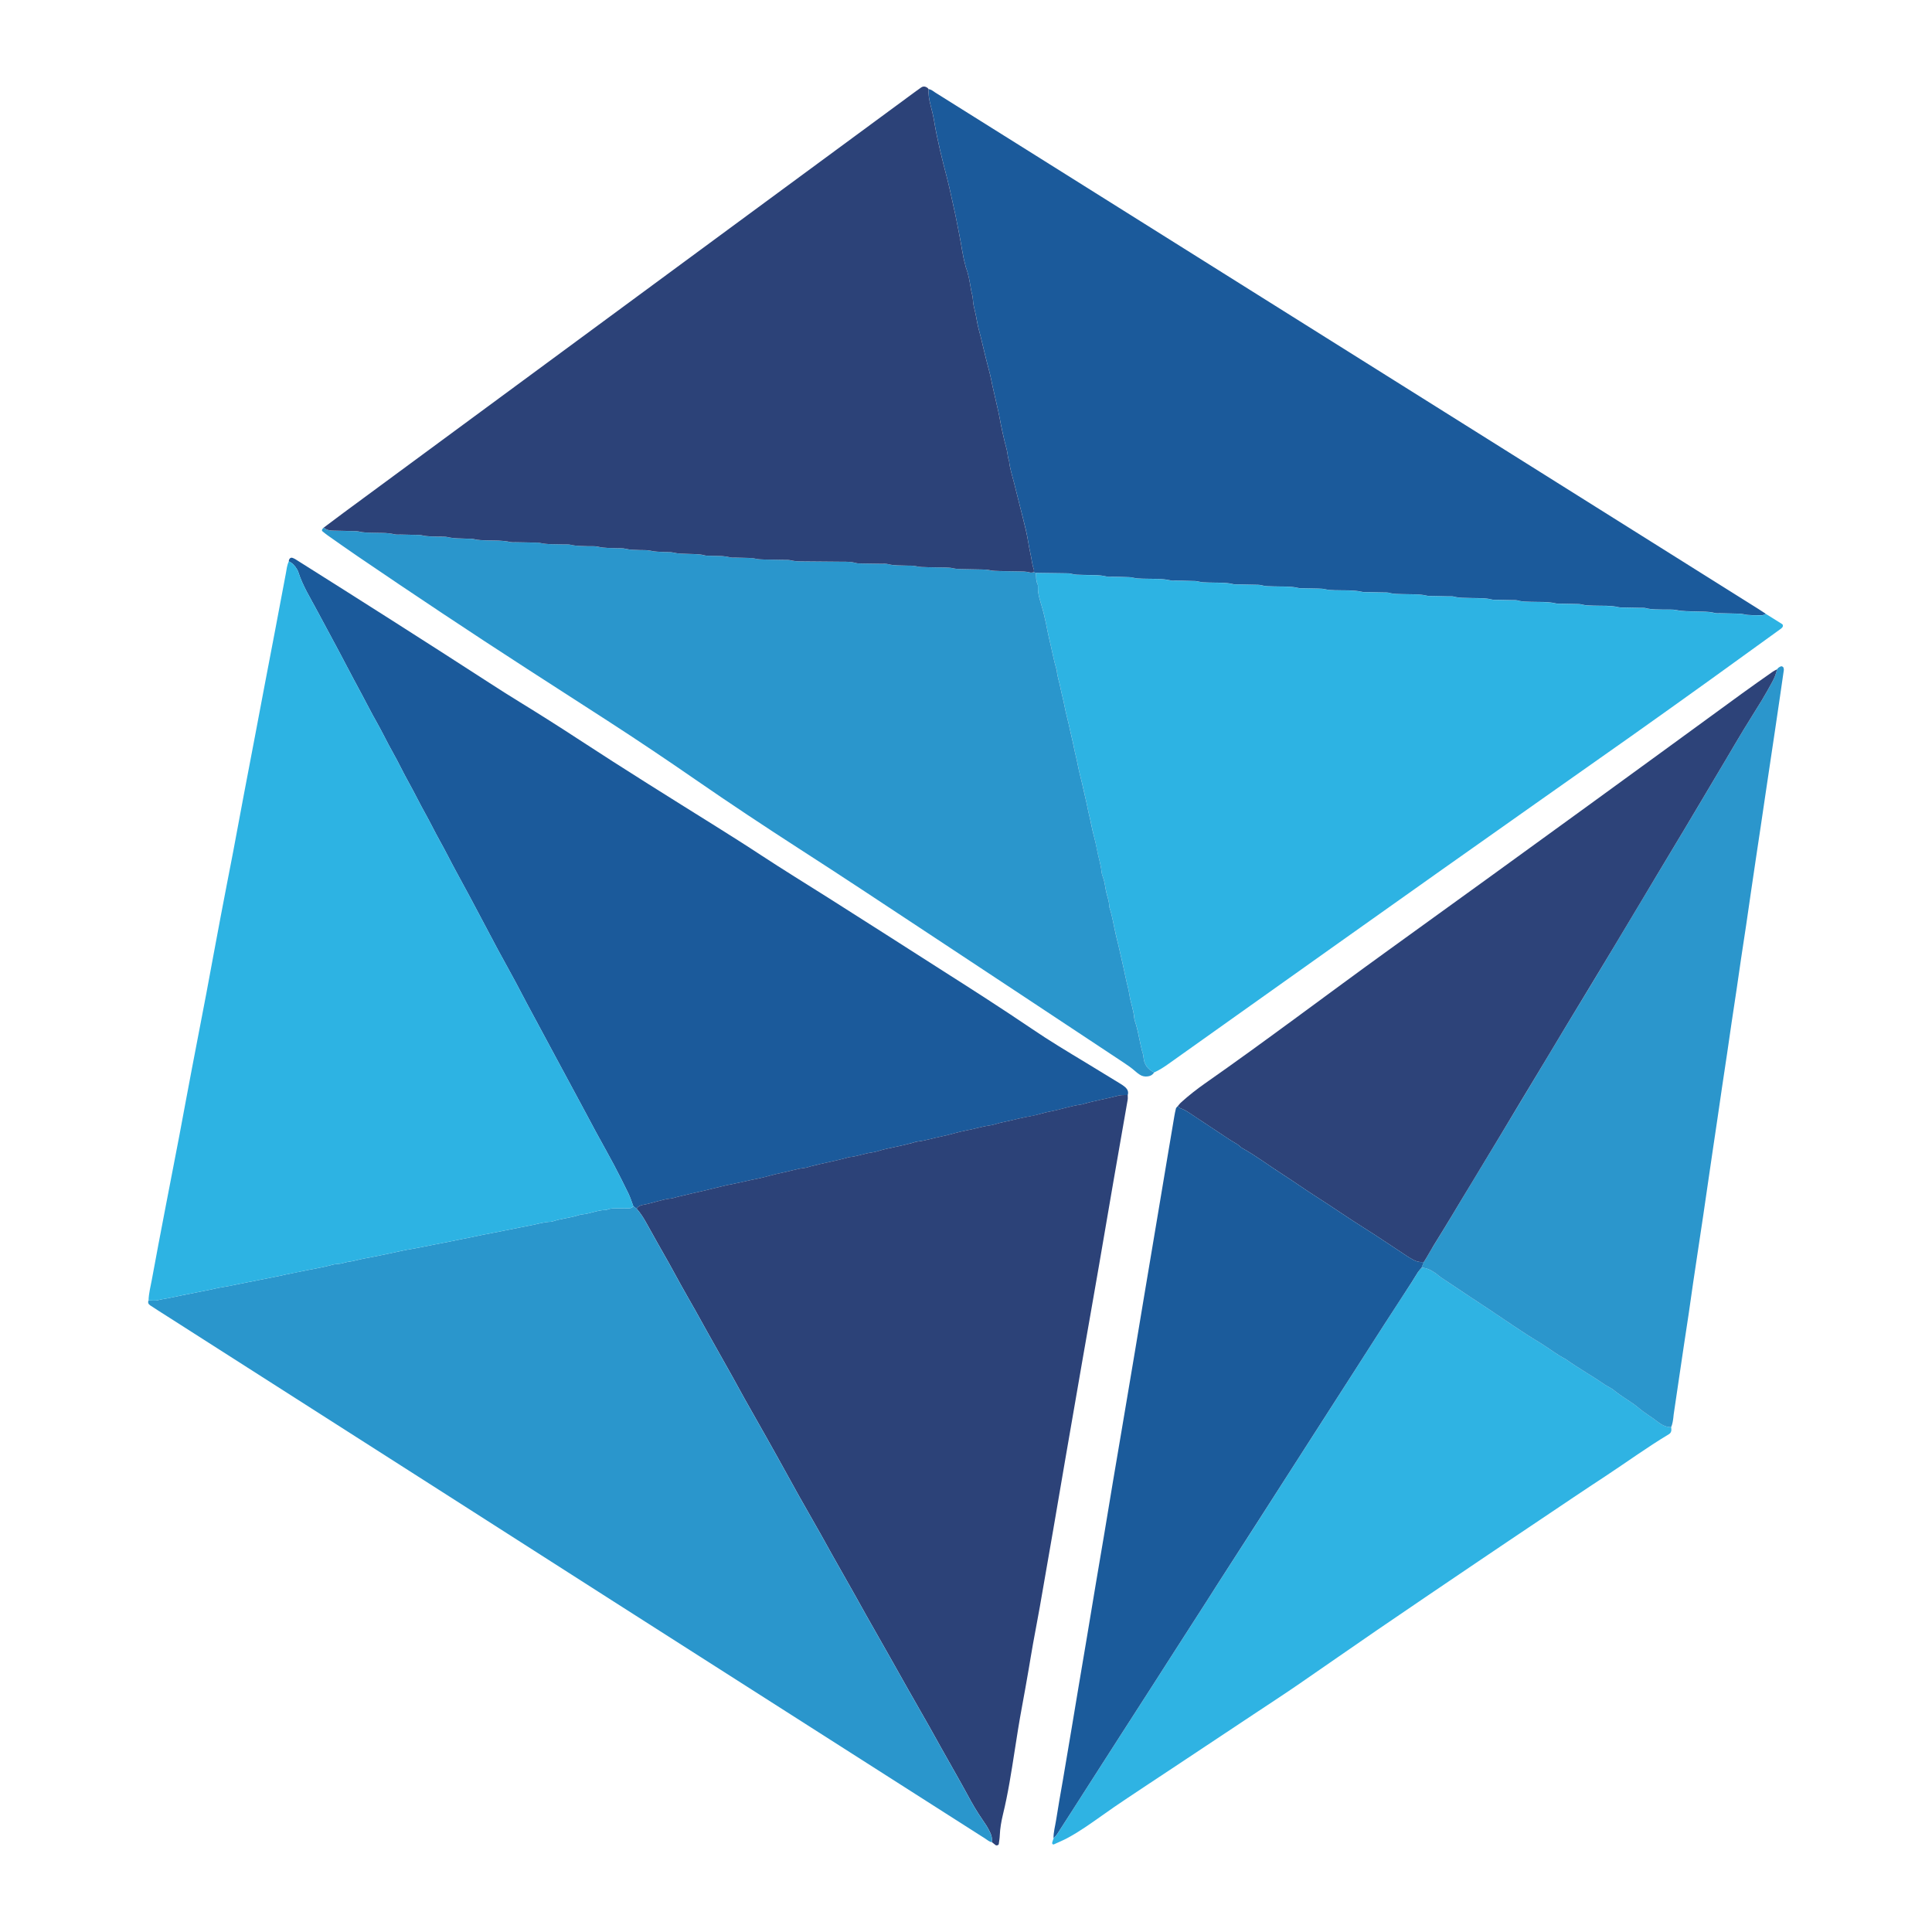 <?xml version="1.0" encoding="utf-8"?>
<!-- Generator: Adobe Illustrator 16.0.0, SVG Export Plug-In . SVG Version: 6.00 Build 0)  -->
<!DOCTYPE svg PUBLIC "-//W3C//DTD SVG 1.1//EN" "http://www.w3.org/Graphics/SVG/1.1/DTD/svg11.dtd">
<svg version="1.1" id="Layer_1" xmlns="http://www.w3.org/2000/svg" xmlns:xlink="http://www.w3.org/1999/xlink" x="0px" y="0px"
	 width="120px" height="120px" viewBox="0 0 120 120" enable-background="new 0 0 120 120" xml:space="preserve">
<g opacity="0.95">
	<g>
		<defs>
			<rect id="SVGID_1_" x="9.202" y="5.375" width="101.595" height="109.25"/>
		</defs>
		<clipPath id="SVGID_2_">
			<use xlink:href="#SVGID_1_"  overflow="visible"/>
		</clipPath>
		<g clip-path="url(#SVGID_2_)">
			<g>
				<path fill="#23AFE2" d="M109.673,38.126c0.335,0.208,0.671,0.417,1.005,0.628c0.091,0.055,0.076,0.178-0.009,0.25
					c-0.034,0.028-0.064,0.051-0.094,0.076c-0.114,0.081-0.226,0.162-0.338,0.245c-1.353,0.977-2.702,1.957-4.055,2.928
					c-1.63,1.17-3.262,2.338-4.898,3.495c-3.91,2.759-7.825,5.508-11.727,8.273c-4.267,3.017-8.518,6.045-12.774,9.068
					c-1.393,0.99-2.785,1.979-4.176,2.969c-0.291,0.211-0.589,0.402-0.914,0.551c-0.394-0.18-0.622-0.479-0.662-0.914
					c-0.009-0.075-0.016-0.156-0.04-0.231c-0.186-0.606-0.251-1.242-0.436-1.845c-0.042-0.135-0.093-0.265-0.102-0.403
					c-0.047-0.494-0.23-0.959-0.305-1.449c-0.054-0.347-0.159-0.691-0.229-1.041c-0.068-0.35-0.156-0.691-0.228-1.041
					c-0.115-0.54-0.252-1.077-0.378-1.613c-0.14-0.578-0.217-1.168-0.41-1.731c0-0.303-0.104-0.587-0.175-0.872
					c-0.08-0.307-0.094-0.623-0.201-0.926c-0.047-0.128-0.094-0.264-0.108-0.401c-0.049-0.493-0.216-0.961-0.302-1.449
					c-0.087-0.504-0.246-0.995-0.34-1.502c-0.064-0.349-0.165-0.689-0.232-1.041c-0.069-0.367-0.166-0.729-0.243-1.098
					c-0.109-0.521-0.264-1.033-0.362-1.56c-0.063-0.346-0.162-0.69-0.23-1.041c-0.067-0.367-0.165-0.729-0.245-1.099
					c-0.105-0.521-0.26-1.031-0.356-1.556c-0.065-0.349-0.165-0.692-0.234-1.041c-0.066-0.37-0.203-0.722-0.233-1.101
					c-0.199-0.663-0.316-1.345-0.481-2.017c-0.077-0.309-0.128-0.619-0.195-0.927c-0.075-0.347-0.149-0.694-0.254-1.035
					c-0.114-0.4-0.259-0.792-0.24-1.218c0.002-0.058-0.002-0.124-0.027-0.174c-0.105-0.224-0.083-0.465-0.097-0.701
					c0.614,0.009,1.232,0.016,1.845,0.029c0.118,0.002,0.244,0,0.354,0.032c0.233,0.067,0.474,0.057,0.709,0.07
					c0.492,0.02,0.991-0.021,1.482,0.098c0.11,0.027,0.235,0.014,0.354,0.016c0.299,0.007,0.598,0.009,0.894,0.018
					c0.14,0.004,0.282,0.008,0.412,0.042c0.197,0.048,0.393,0.05,0.592,0.059c0.573,0.023,1.149-0.025,1.719,0.109
					c0.094,0.02,0.198,0.006,0.295,0.009c0.34,0.006,0.677,0.011,1.014,0.02c0.138,0.004,0.281,0.004,0.413,0.04
					c0.216,0.055,0.432,0.052,0.649,0.061c0.512,0.023,1.032-0.02,1.541,0.106c0.093,0.022,0.196,0.009,0.295,0.011
					c0.338,0.007,0.677,0.011,1.012,0.02c0.139,0.005,0.282-0.004,0.415,0.033c0.252,0.068,0.51,0.057,0.768,0.071
					c0.518,0.023,1.032-0.025,1.539,0.102c0.117,0.026,0.237,0.014,0.357,0.015c0.298,0.007,0.596,0.01,0.894,0.019
					c0.139,0.004,0.279,0.007,0.411,0.039c0.197,0.051,0.394,0.051,0.592,0.06c0.572,0.025,1.151-0.022,1.718,0.108
					c0.115,0.025,0.237,0.012,0.36,0.015c0.315,0.006,0.63,0.008,0.95,0.017c0.117,0.003,0.242-0.009,0.354,0.024
					c0.29,0.084,0.589,0.068,0.889,0.079c0.492,0.021,0.989-0.018,1.478,0.104c0.113,0.027,0.239,0.011,0.356,0.014
					c0.318,0.006,0.636,0.011,0.954,0.018c0.119,0.002,0.241-0.009,0.353,0.024c0.331,0.089,0.67,0.07,1.005,0.085
					c0.455,0.018,0.916-0.021,1.363,0.096c0.094,0.025,0.198,0.014,0.297,0.016c0.299,0.007,0.599,0.01,0.893,0.018
					c0.139,0.002,0.284-0.008,0.415,0.026c0.273,0.076,0.55,0.066,0.827,0.078c0.514,0.021,1.033-0.018,1.539,0.106
					c0.094,0.021,0.197,0.009,0.299,0.012c0.296,0.006,0.595,0.009,0.892,0.018c0.138,0.004,0.282-0.002,0.416,0.035
					c0.231,0.062,0.471,0.055,0.706,0.066c0.535,0.026,1.07-0.022,1.599,0.104c0.115,0.027,0.237,0.011,0.359,0.016
					c0.314,0.007,0.633,0.008,0.95,0.018c0.119,0.002,0.244-0.01,0.355,0.021c0.37,0.1,0.749,0.073,1.125,0.087
					c0.257,0.01,0.522-0.02,0.771,0.032c0.394,0.083,0.79,0.074,1.185,0.087c0.397,0.014,0.792-0.009,1.184,0.092
					c0.112,0.027,0.236,0.016,0.359,0.018c0.334,0.007,0.673,0.013,1.009,0.021c0.141,0.004,0.279,0.001,0.416,0.033
					c0.393,0.094,0.786,0.065,1.183,0.068C109.532,38.211,109.601,38.156,109.673,38.126"/>
				<path fill="#105296" d="M17.94,34.873c0-0.021-0.003-0.042,0.002-0.06c0.034-0.147,0.133-0.206,0.25-0.153
					c0.055,0.024,0.111,0.046,0.161,0.078c4.03,2.537,8.051,5.094,12.052,7.682c0.617,0.4,1.236,0.794,1.862,1.177
					c1.251,0.768,2.492,1.554,3.723,2.359c2.806,1.837,5.655,3.607,8.501,5.386c0.923,0.58,1.848,1.162,2.76,1.763
					c1.395,0.916,2.816,1.789,4.224,2.678c2.384,1.506,4.755,3.03,7.132,4.546c1.843,1.171,3.679,2.35,5.488,3.575
					c1.098,0.749,2.242,1.43,3.381,2.12c0.696,0.42,1.389,0.844,2.084,1.271c0.118,0.071,0.237,0.148,0.338,0.238
					c0.137,0.129,0.211,0.289,0.145,0.482c-0.199,0.013-0.404-0.013-0.592,0.04c-0.704,0.192-1.427,0.305-2.129,0.507
					c-0.058,0.018-0.112,0.039-0.171,0.044c-0.667,0.089-1.304,0.322-1.963,0.439c-0.369,0.063-0.724,0.204-1.093,0.268
					c-0.603,0.099-1.191,0.264-1.791,0.386c-0.289,0.054-0.567,0.174-0.862,0.211c-0.49,0.066-0.961,0.224-1.446,0.309
					c-0.503,0.09-0.989,0.265-1.495,0.363c-0.521,0.102-1.029,0.272-1.562,0.326c-0.644,0.192-1.301,0.321-1.957,0.466
					c-0.268,0.058-0.528,0.17-0.802,0.206c-0.494,0.058-0.955,0.256-1.449,0.295c-0.779,0.229-1.575,0.359-2.36,0.564
					c-0.133,0.032-0.264,0.09-0.401,0.104c-0.492,0.054-0.96,0.219-1.445,0.31c-0.504,0.094-0.993,0.268-1.495,0.362
					c-0.504,0.093-1,0.229-1.503,0.322c-0.542,0.098-1.077,0.251-1.613,0.376c-0.614,0.14-1.23,0.277-1.843,0.43
					c-0.135,0.031-0.266,0.085-0.401,0.098c-0.594,0.063-1.147,0.296-1.731,0.395c-0.157,0.022-0.308,0.091-0.4,0.237
					c-0.066-0.053-0.133-0.103-0.201-0.152c-0.099-0.255-0.179-0.523-0.298-0.774c-0.292-0.608-0.599-1.208-0.912-1.805
					c-0.365-0.685-0.745-1.357-1.115-2.037c-0.32-0.596-0.637-1.187-0.956-1.786c-0.552-1.031-1.109-2.061-1.664-3.09
					c-0.562-1.048-1.129-2.097-1.69-3.145c-0.309-0.576-0.604-1.164-0.923-1.736c-0.578-1.039-1.14-2.088-1.693-3.143
					c-0.582-1.106-1.17-2.208-1.772-3.306c-0.332-0.608-0.636-1.23-0.978-1.839c-0.321-0.571-0.604-1.162-0.923-1.733
					c-0.34-0.605-0.64-1.23-0.979-1.839c-0.37-0.657-0.688-1.341-1.059-1.996c-0.333-0.588-0.62-1.2-0.952-1.787
					c-0.335-0.586-0.639-1.19-0.956-1.784c-0.318-0.596-0.643-1.188-0.952-1.786c-0.584-1.127-1.201-2.239-1.795-3.361
					c-0.426-0.805-0.919-1.578-1.197-2.455c-0.018-0.058-0.048-0.11-0.077-0.161C18.323,35.151,18.173,34.967,17.94,34.873"/>
				<path fill="#1F91CA" d="M64.346,35.58c0.014,0.236-0.011,0.477,0.097,0.703c0.025,0.052,0.029,0.117,0.027,0.176
					c-0.019,0.423,0.126,0.818,0.24,1.217c0.102,0.339,0.179,0.685,0.256,1.034c0.065,0.31,0.116,0.619,0.193,0.928
					c0.165,0.67,0.284,1.353,0.481,2.016c0.028,0.378,0.167,0.734,0.233,1.101c0.069,0.351,0.169,0.692,0.234,1.041
					c0.098,0.527,0.251,1.037,0.356,1.56c0.077,0.366,0.178,0.731,0.245,1.099c0.069,0.349,0.168,0.691,0.23,1.04
					c0.099,0.525,0.253,1.036,0.36,1.556c0.079,0.37,0.176,0.731,0.246,1.098c0.066,0.352,0.167,0.696,0.229,1.044
					c0.095,0.505,0.256,0.997,0.347,1.499c0.082,0.489,0.249,0.956,0.298,1.452c0.015,0.136,0.062,0.271,0.108,0.4
					c0.105,0.3,0.121,0.62,0.199,0.925c0.073,0.288,0.177,0.57,0.177,0.873c0.193,0.563,0.271,1.153,0.407,1.729
					c0.129,0.537,0.266,1.075,0.379,1.614c0.073,0.347,0.161,0.691,0.229,1.041c0.07,0.35,0.176,0.691,0.229,1.039
					c0.074,0.492,0.258,0.957,0.302,1.451c0.012,0.139,0.063,0.269,0.104,0.403c0.183,0.603,0.251,1.238,0.437,1.845
					c0.024,0.075,0.028,0.156,0.038,0.231c0.042,0.435,0.271,0.734,0.662,0.914c-0.092,0.144-0.223,0.225-0.39,0.246
					c-0.184,0.027-0.357-0.004-0.51-0.107c-0.102-0.067-0.197-0.139-0.284-0.219c-0.24-0.211-0.502-0.391-0.766-0.564
					c-4.108-2.719-8.213-5.44-12.325-8.151c-2.57-1.696-5.135-3.399-7.724-5.064c-2.186-1.411-4.356-2.848-6.495-4.327
					c-1.797-1.243-3.611-2.46-5.446-3.647c-1.667-1.078-3.338-2.153-5.006-3.229c-3.539-2.286-7.042-4.62-10.522-6.99
					c-0.624-0.426-1.238-0.861-1.857-1.295c-0.112-0.078-0.22-0.167-0.328-0.255c-0.068-0.055-0.05-0.125,0.066-0.236
					c0.176,0.156,0.39,0.186,0.611,0.19c0.378,0.007,0.753,0.014,1.129,0.025c0.161,0.005,0.324,0,0.475,0.038
					c0.233,0.057,0.47,0.055,0.708,0.064c0.496,0.02,0.994-0.016,1.481,0.101c0.114,0.028,0.239,0.011,0.357,0.014
					c0.318,0.01,0.636,0.014,0.954,0.021c0.118,0.003,0.242-0.007,0.354,0.02c0.351,0.094,0.708,0.077,1.063,0.092
					c0.199,0.006,0.404-0.014,0.594,0.03c0.371,0.087,0.747,0.074,1.123,0.093c0.158,0.007,0.324-0.009,0.475,0.029
					c0.275,0.072,0.551,0.07,0.827,0.078c0.475,0.016,0.952-0.008,1.42,0.101c0.114,0.026,0.238,0.009,0.358,0.012
					c0.376,0.01,0.753,0.014,1.129,0.023c0.12,0.002,0.243-0.011,0.358,0.015c0.468,0.113,0.947,0.077,1.421,0.097
					c0.176,0.008,0.362-0.014,0.532,0.027c0.353,0.085,0.711,0.071,1.065,0.088c0.197,0.009,0.403-0.017,0.594,0.029
					c0.393,0.092,0.789,0.074,1.183,0.094c0.179,0.007,0.365-0.008,0.532,0.035c0.297,0.073,0.593,0.066,0.888,0.081
					c0.216,0.009,0.442-0.01,0.651,0.038c0.296,0.069,0.591,0.069,0.887,0.083c0.179,0.007,0.366-0.011,0.534,0.032
					c0.315,0.077,0.629,0.07,0.945,0.085c0.338,0.014,0.674-0.003,1.005,0.091c0.094,0.028,0.197,0.017,0.295,0.021
					c0.436,0.018,0.875-0.006,1.304,0.101c0.114,0.028,0.239,0.014,0.357,0.016c0.256,0.007,0.516,0.01,0.772,0.021
					c0.137,0.004,0.279,0.006,0.413,0.039c0.197,0.046,0.394,0.056,0.591,0.057c0.397,0.009,0.793,0.014,1.19,0.023
					c0.14,0.001,0.284-0.009,0.416,0.026c0.293,0.075,0.588,0.068,0.886,0.07c0.796,0.006,1.59,0.015,2.382,0.019
					c0.257,0.002,0.514-0.002,0.766,0.073c0.13,0.041,0.276,0.035,0.416,0.039c0.393,0.007,0.793,0.011,1.189,0.019
					c0.138,0.002,0.285-0.019,0.416,0.016c0.39,0.106,0.786,0.081,1.182,0.095c0.177,0.006,0.363-0.007,0.533,0.031
					c0.256,0.06,0.511,0.064,0.77,0.069c0.377,0.009,0.752,0.012,1.131,0.022c0.137,0.003,0.281,0.007,0.412,0.04
					c0.197,0.046,0.392,0.05,0.591,0.055c0.396,0.006,0.793,0.013,1.191,0.024c0.156,0.004,0.32,0.002,0.473,0.039
					c0.215,0.05,0.433,0.055,0.648,0.06c0.377,0.006,0.755,0.013,1.132,0.017c0.256,0.007,0.514,0,0.768,0.074
					c0.071,0.02,0.154-0.009,0.233-0.017C64.26,35.556,64.302,35.569,64.346,35.58"/>
				<path fill="#223971" d="M39.541,75.071c0.095-0.146,0.243-0.215,0.4-0.237c0.584-0.099,1.137-0.331,1.731-0.395
					c0.135-0.013,0.265-0.066,0.401-0.098c0.612-0.152,1.229-0.29,1.843-0.43c0.539-0.125,1.071-0.278,1.612-0.376
					c0.504-0.094,1-0.229,1.504-0.322c0.501-0.095,0.991-0.269,1.495-0.362c0.483-0.091,0.954-0.256,1.445-0.31
					c0.137-0.014,0.268-0.071,0.401-0.104c0.783-0.205,1.584-0.336,2.358-0.564c0.496-0.039,0.956-0.237,1.451-0.295
					c0.271-0.036,0.534-0.148,0.801-0.206c0.657-0.145,1.314-0.27,1.957-0.462c0.533-0.058,1.041-0.229,1.563-0.33
					c0.506-0.099,0.992-0.273,1.495-0.363c0.485-0.085,0.956-0.242,1.446-0.309c0.293-0.037,0.573-0.157,0.862-0.211
					c0.6-0.122,1.188-0.287,1.791-0.39c0.369-0.06,0.724-0.201,1.094-0.264c0.658-0.121,1.295-0.351,1.962-0.439
					c0.059-0.005,0.113-0.026,0.171-0.044c0.702-0.202,1.425-0.314,2.129-0.507c0.188-0.053,0.393-0.027,0.592-0.04
					c0,0.098,0.014,0.201-0.003,0.295c-0.296,1.702-0.598,3.404-0.891,5.106c-0.298,1.719-0.587,3.443-0.886,5.162
					c-0.337,1.957-0.685,3.913-1.025,5.865c-0.357,2.056-0.711,4.112-1.067,6.162c-0.256,1.486-0.507,2.978-0.764,4.465
					c-0.273,1.58-0.546,3.165-0.826,4.75c-0.135,0.762-0.284,1.522-0.421,2.284c-0.097,0.528-0.176,1.057-0.27,1.585
					c-0.134,0.783-0.274,1.563-0.419,2.347c-0.166,0.896-0.31,1.796-0.448,2.699c-0.208,1.336-0.412,2.67-0.733,3.981
					c-0.102,0.426-0.176,0.854-0.194,1.293c-0.007,0.181-0.04,0.354-0.063,0.533c-0.011,0.067-0.133,0.108-0.197,0.063
					c-0.077-0.058-0.152-0.126-0.229-0.183c0.033-0.229-0.028-0.436-0.124-0.636c-0.126-0.27-0.294-0.517-0.463-0.762
					c-0.351-0.507-0.66-1.035-0.948-1.581c-0.216-0.402-0.442-0.797-0.665-1.196c-0.311-0.551-0.623-1.106-0.937-1.66
					c-0.242-0.43-0.479-0.869-0.724-1.299c-0.44-0.775-0.885-1.549-1.325-2.325c-0.393-0.693-0.78-1.383-1.17-2.077
					c-0.476-0.847-0.96-1.688-1.437-2.534c-0.245-0.435-0.481-0.868-0.725-1.299c-0.46-0.814-0.921-1.621-1.378-2.437
					c-0.254-0.447-0.497-0.903-0.752-1.351c-0.438-0.78-0.884-1.55-1.323-2.329c-0.465-0.833-0.921-1.666-1.384-2.5
					c-0.221-0.397-0.446-0.796-0.669-1.194c-0.448-0.793-0.899-1.585-1.347-2.382c-0.252-0.452-0.496-0.906-0.747-1.357
					c-0.522-0.931-1.05-1.868-1.573-2.799c-0.243-0.434-0.481-0.869-0.724-1.304c-0.292-0.519-0.59-1.028-0.881-1.554
					c-0.25-0.446-0.493-0.903-0.744-1.356c-0.487-0.863-0.981-1.723-1.458-2.592C39.947,75.605,39.764,75.323,39.541,75.071"/>
				<path fill="#105296" d="M64.346,35.58c-0.044-0.011-0.086-0.024-0.129-0.037c0-0.059,0.018-0.123-0.002-0.175
					c-0.113-0.319-0.136-0.656-0.212-0.984c-0.109-0.479-0.167-0.972-0.279-1.451c-0.235-0.982-0.497-1.955-0.735-2.935
					c-0.114-0.458-0.271-0.91-0.313-1.385c-0.095-0.221-0.086-0.467-0.147-0.694c-0.185-0.688-0.332-1.38-0.463-2.082
					c-0.067-0.368-0.169-0.729-0.244-1.099c-0.076-0.367-0.175-0.727-0.243-1.098c-0.086-0.445-0.218-0.88-0.327-1.324
					c-0.115-0.458-0.223-0.921-0.334-1.379c-0.081-0.328-0.18-0.649-0.233-0.982c-0.038-0.215-0.08-0.427-0.131-0.637
					c-0.055-0.229-0.113-0.463-0.122-0.7c-0.009-0.222-0.087-0.424-0.12-0.639c-0.078-0.468-0.153-0.936-0.322-1.383
					c-0.02-0.054-0.027-0.117-0.041-0.172c-0.164-0.591-0.229-1.201-0.354-1.802c-0.119-0.578-0.222-1.16-0.354-1.738
					c-0.137-0.596-0.255-1.196-0.409-1.789c-0.307-1.186-0.611-2.372-0.809-3.582c-0.055-0.33-0.14-0.656-0.223-0.982
					c-0.082-0.328-0.147-0.656-0.118-0.995c0.167,0.019,0.283,0.133,0.416,0.216c2.086,1.306,4.17,2.612,6.255,3.92
					c9.849,6.181,19.699,12.36,29.547,18.538c5.109,3.206,10.219,6.412,15.327,9.62c0.151,0.094,0.299,0.195,0.45,0.293
					c-0.074,0.033-0.146,0.085-0.217,0.085c-0.396-0.003-0.792,0.03-1.183-0.064c-0.137-0.034-0.277-0.032-0.416-0.034
					c-0.338-0.01-0.675-0.014-1.012-0.023c-0.12-0.002-0.244,0.011-0.356-0.019c-0.392-0.101-0.787-0.075-1.184-0.092
					c-0.395-0.013-0.791-0.004-1.185-0.086c-0.248-0.051-0.514-0.021-0.771-0.03c-0.376-0.016-0.755,0.011-1.125-0.089
					c-0.111-0.031-0.236-0.016-0.355-0.02c-0.317-0.009-0.636-0.013-0.953-0.02c-0.119-0.004-0.241,0.011-0.356-0.013
					c-0.528-0.129-1.065-0.081-1.599-0.104c-0.236-0.015-0.475-0.004-0.71-0.069c-0.13-0.036-0.274-0.029-0.412-0.033
					c-0.297-0.01-0.596-0.012-0.892-0.019c-0.102-0.003-0.205,0.011-0.299-0.012c-0.508-0.124-1.025-0.085-1.539-0.103
					c-0.277-0.012-0.554-0.002-0.827-0.081c-0.131-0.035-0.276-0.021-0.415-0.025c-0.298-0.01-0.594-0.012-0.893-0.019
					c-0.099-0.002-0.203,0.009-0.297-0.013c-0.449-0.12-0.908-0.081-1.363-0.098c-0.335-0.014-0.674,0.004-1.005-0.085
					c-0.111-0.032-0.233-0.018-0.353-0.02c-0.318-0.01-0.634-0.015-0.954-0.021c-0.118-0.002-0.243,0.014-0.356-0.014
					c-0.488-0.12-0.985-0.083-1.479-0.101c-0.298-0.011-0.597,0.002-0.887-0.081c-0.11-0.031-0.237-0.021-0.356-0.025
					c-0.318-0.006-0.633-0.012-0.952-0.019c-0.119-0.002-0.241,0.012-0.356-0.014c-0.566-0.131-1.146-0.083-1.718-0.105
					c-0.198-0.009-0.395-0.011-0.592-0.06c-0.132-0.034-0.272-0.034-0.411-0.041c-0.298-0.01-0.594-0.013-0.894-0.019
					c-0.12-0.002-0.242,0.012-0.357-0.017c-0.507-0.125-1.023-0.078-1.539-0.1c-0.258-0.011-0.516,0-0.766-0.073
					c-0.135-0.033-0.278-0.026-0.417-0.031c-0.335-0.01-0.674-0.014-1.012-0.021c-0.099-0.002-0.202,0.011-0.294-0.011
					c-0.51-0.127-1.03-0.083-1.542-0.104c-0.218-0.008-0.434-0.006-0.649-0.064c-0.132-0.034-0.275-0.031-0.413-0.035
					c-0.337-0.013-0.674-0.017-1.014-0.024c-0.097-0.002-0.199,0.015-0.295-0.009c-0.569-0.133-1.146-0.084-1.719-0.107
					c-0.199-0.009-0.395-0.011-0.592-0.058c-0.133-0.035-0.271-0.037-0.412-0.042c-0.297-0.012-0.595-0.014-0.894-0.021
					c-0.118-0.001-0.243,0.016-0.355-0.013c-0.489-0.122-0.988-0.081-1.48-0.101c-0.237-0.011-0.475,0-0.709-0.069
					c-0.112-0.031-0.236-0.029-0.354-0.031C65.574,35.6,64.96,35.589,64.346,35.58"/>
				<path fill="#1F91CA" d="M39.541,75.071c0.223,0.252,0.406,0.534,0.569,0.829c0.477,0.869,0.971,1.729,1.458,2.592
					c0.251,0.453,0.495,0.91,0.744,1.356c0.291,0.525,0.59,1.035,0.881,1.554c0.243,0.435,0.481,0.87,0.724,1.304
					c0.523,0.931,1.05,1.868,1.573,2.799c0.251,0.451,0.495,0.905,0.747,1.357c0.448,0.797,0.899,1.589,1.347,2.382
					c0.224,0.398,0.449,0.797,0.669,1.194c0.462,0.834,0.919,1.667,1.384,2.5c0.438,0.779,0.885,1.549,1.323,2.329
					c0.255,0.447,0.498,0.903,0.752,1.351c0.457,0.815,0.918,1.622,1.378,2.437c0.243,0.431,0.479,0.864,0.725,1.299
					c0.477,0.847,0.96,1.688,1.437,2.534c0.39,0.694,0.778,1.384,1.17,2.077c0.44,0.776,0.884,1.55,1.325,2.325
					c0.244,0.43,0.481,0.869,0.724,1.299c0.313,0.554,0.626,1.109,0.937,1.66c0.223,0.399,0.449,0.794,0.665,1.196
					c0.288,0.546,0.598,1.074,0.948,1.581c0.169,0.245,0.337,0.492,0.463,0.762c0.096,0.2,0.157,0.407,0.124,0.636
					c-0.163-0.028-0.284-0.141-0.416-0.226c-1.923-1.227-3.85-2.453-5.775-3.685c-5.775-3.68-11.551-7.37-17.326-11.055
					c-3.616-2.312-7.23-4.622-10.845-6.933c-5.624-3.591-11.248-7.179-16.871-10.774c-0.352-0.224-0.705-0.446-1.05-0.675
					c-0.109-0.071-0.159-0.18-0.094-0.311c0.2,0,0.41,0.041,0.594-0.012c0.25-0.068,0.504-0.09,0.756-0.148
					c0.498-0.112,1.004-0.207,1.506-0.306c0.289-0.058,0.582-0.114,0.873-0.174c0.289-0.058,0.575-0.135,0.869-0.179
					c0.488-0.076,0.966-0.193,1.451-0.283c0.544-0.097,1.082-0.223,1.626-0.321c0.291-0.055,0.577-0.12,0.866-0.184
					c0.465-0.099,0.931-0.188,1.395-0.282c0.483-0.095,0.969-0.18,1.446-0.31c0.075-0.013,0.153-0.044,0.231-0.049
					c0.199-0.009,0.39-0.036,0.583-0.099c0.188-0.053,0.388-0.059,0.58-0.111c0.438-0.117,0.89-0.188,1.334-0.277
					c0.271-0.051,0.541-0.107,0.813-0.167c0.483-0.099,0.962-0.219,1.448-0.295c0.486-0.08,0.969-0.192,1.455-0.282
					c0.559-0.104,1.12-0.219,1.68-0.335c0.252-0.051,0.504-0.094,0.755-0.153c0.328-0.072,0.657-0.135,0.985-0.197
					c0.273-0.049,0.544-0.106,0.814-0.16c0.328-0.063,0.658-0.131,0.986-0.197c0.272-0.054,0.541-0.107,0.814-0.162
					c0.367-0.076,0.727-0.183,1.104-0.195c0.057-0.006,0.12-0.019,0.175-0.037c0.451-0.148,0.925-0.196,1.384-0.318
					c0.134-0.035,0.266-0.094,0.402-0.103c0.513-0.045,0.99-0.286,1.513-0.277c0.264-0.126,0.543-0.095,0.821-0.099
					c0.197,0,0.396,0,0.597-0.005c0.104,0,0.19-0.049,0.256-0.124C39.405,74.969,39.475,75.021,39.541,75.071"/>
				<path fill="#23AFE2" d="M39.339,74.919c-0.066,0.081-0.152,0.13-0.256,0.13c-0.2,0.005-0.4,0.005-0.597,0.005
					c-0.277,0.004-0.556-0.027-0.821,0.099c-0.523-0.009-1,0.232-1.513,0.277c-0.135,0.009-0.268,0.067-0.402,0.103
					c-0.459,0.122-0.934,0.17-1.384,0.318c-0.055,0.019-0.116,0.031-0.175,0.037c-0.378,0.013-0.738,0.119-1.107,0.195
					c-0.27,0.055-0.54,0.108-0.812,0.162c-0.33,0.066-0.658,0.134-0.985,0.197c-0.271,0.054-0.544,0.106-0.814,0.16
					c-0.328,0.063-0.658,0.125-0.986,0.197c-0.25,0.06-0.502,0.103-0.755,0.153c-0.56,0.116-1.12,0.231-1.68,0.335
					c-0.486,0.09-0.967,0.202-1.455,0.282c-0.486,0.076-0.966,0.196-1.448,0.295c-0.271,0.06-0.541,0.113-0.813,0.167
					c-0.444,0.089-0.896,0.16-1.334,0.277c-0.194,0.05-0.391,0.053-0.58,0.111c-0.192,0.063-0.383,0.09-0.583,0.099
					c-0.079,0.005-0.155,0.031-0.231,0.049c-0.477,0.13-0.963,0.215-1.446,0.31c-0.464,0.094-0.932,0.184-1.395,0.282
					c-0.288,0.058-0.574,0.129-0.866,0.184c-0.544,0.099-1.082,0.225-1.626,0.321c-0.486,0.09-0.964,0.207-1.451,0.283
					c-0.293,0.044-0.58,0.121-0.869,0.179c-0.291,0.06-0.583,0.116-0.871,0.174c-0.503,0.099-1.01,0.193-1.507,0.306
					c-0.252,0.059-0.507,0.08-0.759,0.148c-0.184,0.053-0.392,0.012-0.591,0.012c0.012-0.438,0.127-0.862,0.206-1.293
					c0.262-1.441,0.541-2.884,0.816-4.326c0.295-1.54,0.598-3.076,0.891-4.617c0.258-1.365,0.506-2.73,0.768-4.096
					c0.298-1.578,0.608-3.153,0.908-4.733c0.3-1.6,0.591-3.2,0.895-4.799c0.249-1.325,0.512-2.648,0.766-3.972
					c0.222-1.172,0.438-2.342,0.657-3.513c0.246-1.304,0.498-2.612,0.746-3.916c0.188-0.996,0.375-1.991,0.564-2.982
					c0.21-1.113,0.427-2.223,0.637-3.332c0.228-1.19,0.445-2.381,0.674-3.57c0.048-0.25,0.067-0.509,0.184-0.744
					c0.233,0.094,0.383,0.276,0.507,0.483c0.029,0.051,0.06,0.105,0.077,0.16c0.278,0.878,0.771,1.653,1.197,2.456
					c0.595,1.123,1.211,2.233,1.795,3.361c0.309,0.598,0.633,1.192,0.952,1.786c0.317,0.596,0.621,1.196,0.956,1.784
					c0.333,0.586,0.619,1.199,0.952,1.785c0.371,0.658,0.689,1.342,1.059,2c0.339,0.605,0.639,1.233,0.979,1.836
					c0.32,0.571,0.603,1.166,0.923,1.736c0.342,0.605,0.646,1.228,0.978,1.836c0.602,1.099,1.19,2.198,1.772,3.306
					c0.553,1.054,1.115,2.104,1.693,3.144c0.319,0.572,0.615,1.156,0.923,1.736c0.562,1.048,1.129,2.097,1.69,3.145
					c0.554,1.029,1.111,2.059,1.664,3.09c0.319,0.595,0.636,1.19,0.956,1.786c0.37,0.68,0.75,1.353,1.115,2.037
					c0.313,0.597,0.62,1.196,0.912,1.805C39.16,74.396,39.241,74.664,39.339,74.919"/>
				<path fill="#223971" d="M57.679,5.536c-0.031,0.339,0.037,0.67,0.119,0.998c0.082,0.326,0.167,0.651,0.222,0.982
					c0.197,1.21,0.503,2.395,0.81,3.581c0.154,0.591,0.272,1.193,0.409,1.791c0.133,0.575,0.237,1.157,0.354,1.737
					c0.123,0.599,0.189,1.209,0.354,1.8c0.017,0.057,0.022,0.118,0.041,0.172c0.172,0.447,0.244,0.917,0.322,1.385
					c0.033,0.213,0.111,0.415,0.12,0.64c0.009,0.234,0.067,0.468,0.122,0.697c0.051,0.213,0.093,0.424,0.129,0.639
					c0.056,0.331,0.154,0.654,0.235,0.979c0.111,0.46,0.219,0.921,0.334,1.383c0.109,0.439,0.241,0.877,0.327,1.322
					c0.068,0.37,0.167,0.732,0.243,1.098c0.075,0.367,0.177,0.729,0.244,1.096c0.127,0.702,0.278,1.394,0.463,2.083
					c0.062,0.229,0.053,0.472,0.146,0.694c0.044,0.477,0.2,0.926,0.314,1.386c0.238,0.98,0.5,1.953,0.732,2.934
					c0.116,0.479,0.173,0.971,0.282,1.453c0.076,0.326,0.099,0.662,0.212,0.981c0.02,0.056,0.002,0.12,0.002,0.176
					c-0.079,0.007-0.162,0.037-0.233,0.017c-0.254-0.072-0.512-0.067-0.768-0.072c-0.377-0.006-0.755-0.011-1.132-0.02
					c-0.216-0.004-0.434-0.009-0.648-0.06c-0.152-0.034-0.316-0.032-0.475-0.037c-0.396-0.011-0.793-0.016-1.189-0.023
					c-0.199-0.004-0.394-0.009-0.591-0.055c-0.135-0.034-0.275-0.037-0.414-0.042c-0.375-0.009-0.753-0.013-1.13-0.02
					c-0.256-0.004-0.514-0.008-0.771-0.069c-0.168-0.038-0.352-0.025-0.531-0.031c-0.394-0.017-0.794,0.008-1.183-0.094
					c-0.131-0.035-0.278-0.017-0.415-0.019C54.34,35.01,53.944,35.009,53.548,35c-0.14-0.002-0.286,0.002-0.414-0.037
					c-0.254-0.078-0.512-0.071-0.768-0.073c-0.794-0.007-1.586-0.013-2.382-0.021c-0.295-0.002-0.593,0.004-0.888-0.071
					c-0.129-0.032-0.273-0.021-0.414-0.025c-0.397-0.007-0.794-0.013-1.19-0.02c-0.197-0.004-0.394-0.011-0.592-0.057
					c-0.132-0.033-0.272-0.035-0.412-0.042c-0.258-0.009-0.515-0.012-0.772-0.02c-0.121-0.004-0.244,0.013-0.358-0.015
					c-0.43-0.11-0.864-0.083-1.3-0.104c-0.098-0.004-0.204,0.007-0.295-0.021c-0.331-0.093-0.669-0.076-1.004-0.09
					c-0.316-0.012-0.634-0.008-0.948-0.085c-0.169-0.042-0.355-0.024-0.534-0.033c-0.295-0.013-0.592-0.013-0.888-0.083
					c-0.206-0.048-0.431-0.027-0.652-0.038c-0.295-0.014-0.591-0.005-0.883-0.08c-0.171-0.044-0.355-0.029-0.535-0.035
					c-0.394-0.018-0.792,0-1.183-0.095c-0.19-0.045-0.394-0.02-0.594-0.028c-0.356-0.017-0.71,0-1.066-0.085
					c-0.167-0.042-0.353-0.021-0.532-0.028c-0.475-0.022-0.954,0.016-1.422-0.096c-0.112-0.027-0.238-0.014-0.354-0.019
					c-0.378-0.006-0.757-0.015-1.133-0.021c-0.118-0.003-0.243,0.012-0.354-0.014c-0.471-0.11-0.948-0.085-1.422-0.101
					c-0.277-0.009-0.553-0.007-0.827-0.078c-0.151-0.039-0.314-0.022-0.473-0.029c-0.376-0.017-0.752-0.004-1.126-0.091
					c-0.191-0.046-0.395-0.027-0.591-0.033c-0.358-0.014-0.715,0.001-1.065-0.089c-0.113-0.029-0.236-0.019-0.356-0.021
					c-0.316-0.008-0.634-0.014-0.954-0.021c-0.116-0.002-0.241,0.013-0.355-0.014c-0.489-0.116-0.986-0.08-1.481-0.1
					c-0.235-0.012-0.472-0.007-0.708-0.067c-0.151-0.037-0.315-0.032-0.472-0.037c-0.376-0.01-0.755-0.016-1.133-0.025
					c-0.22-0.002-0.435-0.034-0.61-0.188c0.414-0.309,0.824-0.621,1.241-0.928c7.942-5.852,15.884-11.7,23.826-17.553l11.651-8.578
					c0.129-0.094,0.257-0.188,0.388-0.278c0.133-0.09,0.264-0.066,0.387,0.018C57.63,5.472,57.651,5.507,57.679,5.536"/>
				<path fill="#25AFE2" d="M103.798,88.645c0.006,0.058,0.017,0.12,0.014,0.179c-0.007,0.103-0.05,0.192-0.142,0.25
					c-1.358,0.815-2.645,1.751-3.97,2.625c-1.327,0.867-2.639,1.759-3.96,2.643c-1.318,0.886-2.639,1.768-3.952,2.659
					c-2.084,1.41-4.173,2.82-6.253,4.245c-1.654,1.132-3.294,2.283-4.945,3.416c-0.901,0.618-1.816,1.213-2.726,1.817
					c-1.701,1.129-3.403,2.263-5.107,3.391c-0.907,0.604-1.822,1.2-2.729,1.81c-0.546,0.362-1.083,0.733-1.619,1.115
					c-0.678,0.478-1.358,0.966-2.093,1.36c-0.278,0.152-0.573,0.27-0.86,0.403c-0.056,0.025-0.119-0.036-0.104-0.1
					c0.023-0.094,0.058-0.188,0.09-0.281c0.075-0.09,0.165-0.167,0.229-0.264c0.643-1.004,1.283-2.006,1.926-3.01
					c0.651-1.016,1.306-2.036,1.959-3.054c0.772-1.2,1.547-2.399,2.319-3.605c0.288-0.447,0.576-0.899,0.865-1.352
					c0.729-1.133,1.457-2.271,2.187-3.402c0.27-0.418,0.535-0.838,0.8-1.255c0.741-1.149,1.484-2.302,2.226-3.453
					c0.693-1.083,1.388-2.171,2.084-3.255c0.644-1.003,1.284-2.005,1.93-3.004c0.715-1.119,1.438-2.239,2.151-3.354
					c0.633-0.986,1.262-1.977,1.896-2.956c0.556-0.869,1.123-1.733,1.687-2.597c0.128-0.202,0.243-0.408,0.377-0.605
					c0.06-0.098,0.146-0.184,0.222-0.273c0.356,0.01,0.643,0.188,0.92,0.381c0.098,0.068,0.18,0.152,0.278,0.22
					c1.005,0.671,2.008,1.343,3.018,2.006c1.025,0.678,2.025,1.39,3.078,2.02c0.561,0.336,1.07,0.752,1.654,1.054
					c0.789,0.563,1.64,1.034,2.437,1.588c0.18,0.121,0.394,0.202,0.559,0.341c0.485,0.407,1.058,0.694,1.543,1.106
					c0.36,0.309,0.777,0.542,1.152,0.837C103.182,88.482,103.462,88.649,103.798,88.645"/>
				<path fill="#2191CA" d="M103.798,88.645c-0.336,0.005-0.616-0.162-0.861-0.354c-0.375-0.295-0.792-0.528-1.152-0.837
					c-0.485-0.412-1.058-0.699-1.543-1.106c-0.165-0.139-0.379-0.22-0.559-0.341c-0.797-0.554-1.647-1.024-2.437-1.588
					c-0.584-0.302-1.094-0.718-1.654-1.054c-1.053-0.63-2.053-1.342-3.078-2.02c-1.01-0.663-2.013-1.335-3.018-2.006
					c-0.099-0.067-0.181-0.151-0.278-0.22c-0.277-0.192-0.563-0.371-0.92-0.381c0.045-0.115,0.092-0.231,0.137-0.349
					c0.215-0.332,0.394-0.681,0.605-1.017c0.385-0.618,0.765-1.249,1.147-1.876c0.408-0.681,0.813-1.361,1.226-2.037
					c0.615-1.021,1.232-2.037,1.847-3.054c0.41-0.682,0.814-1.361,1.228-2.043c0.548-0.917,1.101-1.83,1.653-2.748
					c0.408-0.682,0.818-1.361,1.226-2.043c0.501-0.828,1.007-1.661,1.511-2.489c0.419-0.699,0.838-1.393,1.257-2.092
					c0.529-0.882,1.061-1.767,1.589-2.652c0.408-0.681,0.816-1.362,1.223-2.042c0.551-0.917,1.104-1.833,1.653-2.754
					c0.356-0.593,0.71-1.192,1.064-1.786c0.528-0.887,1.055-1.774,1.58-2.661c0.343-0.578,0.684-1.163,1.032-1.738
					c0.382-0.626,0.777-1.243,1.158-1.871c0.229-0.374,0.437-0.754,0.647-1.137c0.135-0.245,0.232-0.504,0.295-0.776
					c0.054-0.09,0.134-0.14,0.229-0.18c0.066-0.032,0.167,0.026,0.177,0.102c0.004,0.037,0.021,0.079,0.016,0.114
					c-0.076,0.551-0.158,1.1-0.239,1.651c-0.104,0.707-0.208,1.413-0.312,2.118c-0.094,0.628-0.188,1.258-0.282,1.885
					c-0.102,0.685-0.204,1.373-0.307,2.059c-0.101,0.667-0.196,1.337-0.296,2.004c-0.101,0.667-0.199,1.333-0.3,2.001
					c-0.104,0.706-0.211,1.411-0.313,2.118c-0.099,0.667-0.192,1.337-0.291,2.004c-0.104,0.686-0.212,1.371-0.312,2.058
					c-0.097,0.649-0.186,1.296-0.283,1.945c-0.101,0.688-0.203,1.373-0.31,2.058c-0.088,0.632-0.183,1.259-0.274,1.885
					c-0.107,0.708-0.215,1.416-0.318,2.118c-0.097,0.65-0.188,1.299-0.284,1.948c-0.1,0.686-0.204,1.371-0.306,2.06
					c-0.1,0.668-0.195,1.335-0.293,2.001c-0.094,0.65-0.189,1.295-0.283,1.943c-0.102,0.687-0.208,1.376-0.31,2.061
					c-0.106,0.708-0.212,1.411-0.317,2.118c-0.096,0.649-0.186,1.299-0.279,1.943c-0.106,0.69-0.208,1.375-0.312,2.06
					c-0.092,0.632-0.187,1.259-0.28,1.89c-0.102,0.703-0.211,1.41-0.313,2.118c-0.021,0.135-0.041,0.273-0.052,0.412
					C103.908,88.263,103.877,88.461,103.798,88.645"/>
				<path fill="#233A72" d="M110.376,41.573c-0.063,0.273-0.16,0.531-0.295,0.774c-0.211,0.382-0.419,0.766-0.647,1.138
					c-0.381,0.628-0.776,1.244-1.158,1.873c-0.349,0.575-0.689,1.158-1.032,1.738c-0.525,0.887-1.052,1.775-1.58,2.659
					c-0.354,0.597-0.708,1.192-1.065,1.789c-0.549,0.919-1.102,1.833-1.652,2.752c-0.406,0.682-0.814,1.362-1.22,2.041
					c-0.531,0.889-1.063,1.771-1.592,2.655c-0.419,0.698-0.838,1.394-1.26,2.089c-0.501,0.833-1.007,1.663-1.508,2.491
					c-0.411,0.682-0.817,1.361-1.226,2.043c-0.553,0.918-1.104,1.831-1.657,2.748c-0.409,0.682-0.813,1.361-1.224,2.043
					c-0.61,1.017-1.231,2.032-1.845,3.054c-0.415,0.676-0.819,1.356-1.229,2.037c-0.381,0.627-0.761,1.254-1.149,1.876
					c-0.205,0.336-0.388,0.685-0.602,1.017c-0.244,0.021-0.473-0.03-0.684-0.156c-0.102-0.06-0.208-0.116-0.306-0.179
					c-0.909-0.596-1.81-1.214-2.731-1.792c-0.987-0.617-1.945-1.29-2.932-1.917c-0.718-0.456-1.41-0.954-2.124-1.409
					c-0.835-0.534-1.624-1.134-2.491-1.618c-0.053-0.026-0.1-0.066-0.142-0.106c-0.115-0.112-0.249-0.192-0.391-0.269
					c-0.12-0.067-0.234-0.144-0.352-0.22c-0.809-0.537-1.619-1.07-2.424-1.607c-0.167-0.113-0.336-0.211-0.526-0.273
					c-0.068-0.022-0.123-0.09-0.183-0.134c0.077-0.091,0.148-0.185,0.236-0.261c0.457-0.411,0.942-0.792,1.446-1.146
					c3.855-2.695,7.602-5.542,11.419-8.295c4.136-2.98,8.266-5.975,12.394-8.972c3.182-2.307,6.353-4.629,9.53-6.942
					c0.641-0.469,1.294-0.921,1.942-1.378C110.196,41.659,110.289,41.621,110.376,41.573"/>
				<path fill="#105396" d="M73.15,68.709c0.06,0.049,0.113,0.111,0.183,0.134c0.19,0.063,0.359,0.16,0.528,0.273
					c0.803,0.537,1.613,1.074,2.422,1.607c0.117,0.076,0.231,0.152,0.354,0.22c0.139,0.076,0.272,0.156,0.388,0.269
					c0.042,0.04,0.089,0.08,0.142,0.106c0.866,0.484,1.658,1.084,2.488,1.618c0.717,0.455,1.409,0.953,2.127,1.409
					c0.986,0.627,1.944,1.3,2.932,1.917c0.922,0.578,1.82,1.196,2.731,1.792c0.098,0.063,0.204,0.119,0.306,0.179
					c0.211,0.126,0.441,0.178,0.684,0.156c-0.045,0.117-0.092,0.233-0.137,0.349c-0.076,0.09-0.162,0.176-0.225,0.273
					c-0.131,0.197-0.246,0.403-0.376,0.605c-0.56,0.863-1.126,1.728-1.685,2.597c-0.634,0.979-1.261,1.97-1.896,2.956
					c-0.716,1.114-1.437,2.234-2.153,3.354c-0.644,0.999-1.284,2.001-1.928,3.004c-0.696,1.084-1.391,2.172-2.087,3.255
					c-0.738,1.151-1.481,2.304-2.223,3.453c-0.267,0.421-0.528,0.837-0.8,1.255c-0.729,1.132-1.459,2.27-2.187,3.402
					c-0.289,0.452-0.577,0.904-0.865,1.352c-0.772,1.206-1.544,2.405-2.319,3.605c-0.653,1.018-1.308,2.038-1.959,3.054
					c-0.643,1.004-1.28,2.006-1.926,3.004c-0.064,0.1-0.154,0.18-0.232,0.27c-0.007-0.38,0.101-0.748,0.159-1.119
					c0.13-0.843,0.282-1.685,0.428-2.526c0.18-1.075,0.362-2.149,0.545-3.228c0.134-0.803,0.265-1.604,0.401-2.409
					c0.184-1.093,0.37-2.189,0.554-3.286c0.177-1.058,0.352-2.115,0.528-3.172c0.182-1.078,0.366-2.152,0.547-3.229
					c0.177-1.056,0.352-2.117,0.527-3.175c0.178-1.056,0.359-2.113,0.537-3.169c0.135-0.802,0.269-1.604,0.406-2.405
					c0.146-0.863,0.29-1.725,0.435-2.584c0.176-1.057,0.351-2.118,0.528-3.175c0.174-1.035,0.349-2.073,0.522-3.111l0.424-2.526
					l0.53-3.17c0.144-0.859,0.289-1.724,0.436-2.584c0.025-0.156,0.06-0.314,0.098-0.466C73.057,68.794,73.113,68.753,73.15,68.709"
					/>
			</g>
		</g>
	</g>
</g>
</svg>
